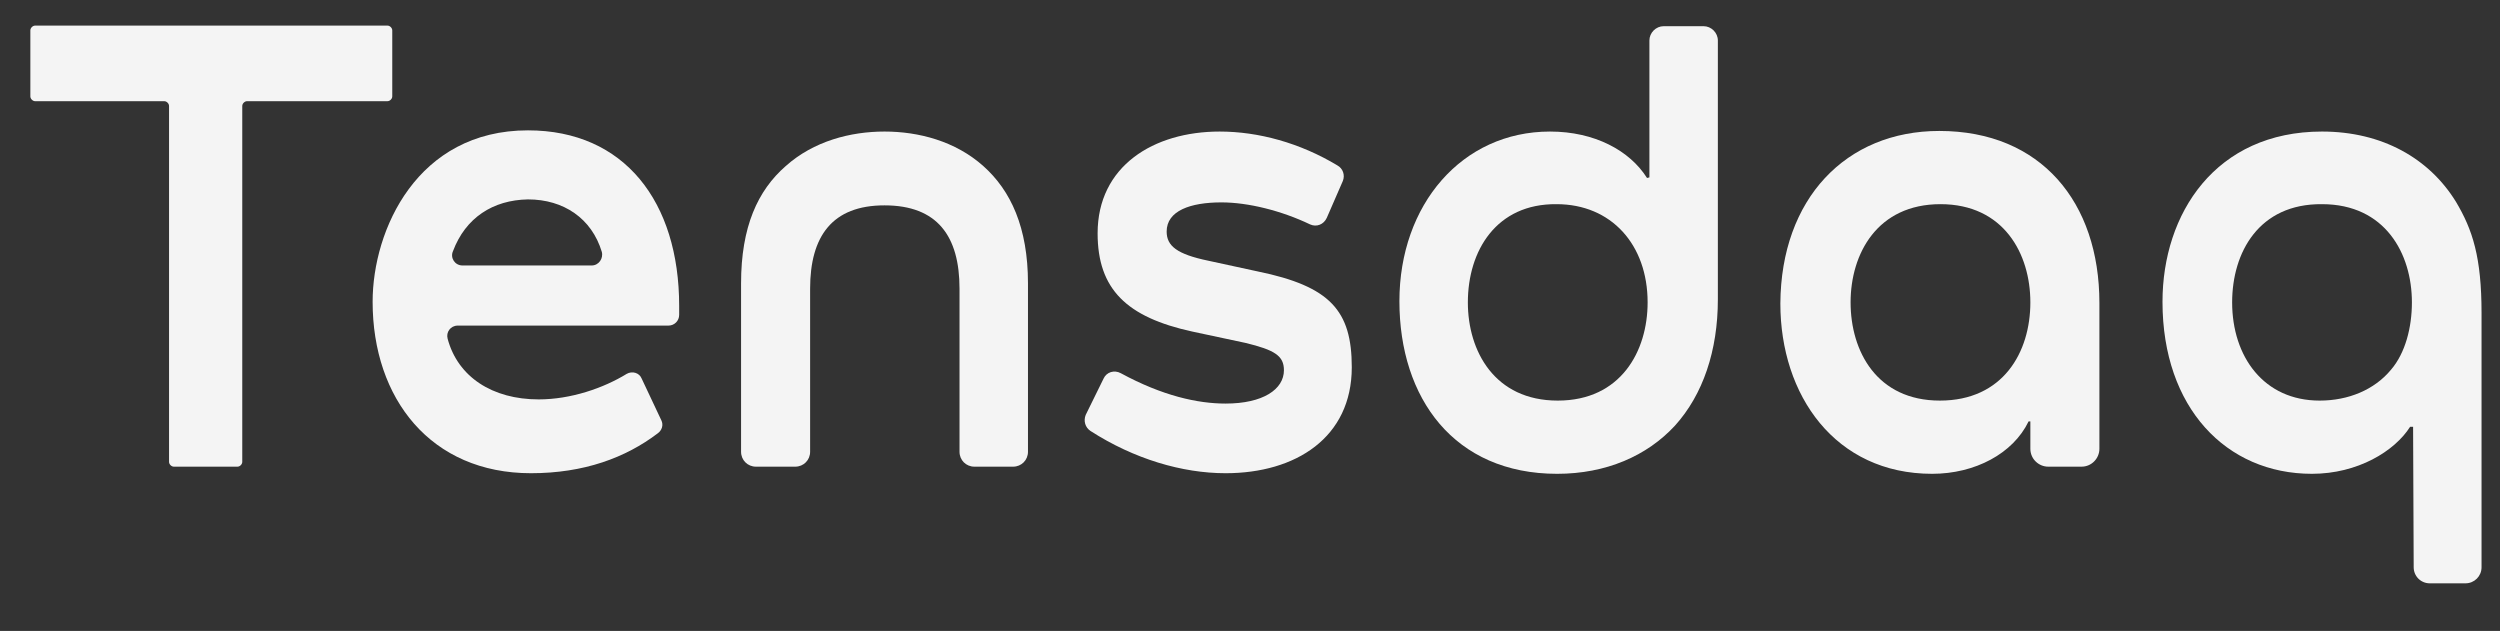 <?xml version="1.0" encoding="utf-8"?>
<svg version="1.1" id="图层_1" xmlns="http://www.w3.org/2000/svg" xmlns:xlink="http://www.w3.org/1999/xlink"
viewBox="74 357 420 106" xml:space="preserve">
<rect x="74" y="357" width="420" height="106" fill="#333333" stroke="none"/>
<style type="text/css">
.st0{fill:url(#SVGID_1_);}
.st1{fill:url(#SVGID_00000022554636404037995990000010296415524174833043_);}
.st2{fill:url(#SVGID_00000065787564519219431070000015295176686398717102_);}
.st3{fill:url(#SVGID_00000087379052077347095190000011884112674710485181_);}
.st4{fill:url(#SVGID_00000055694082500588312130000007056832275501735315_);}
.st5{fill:url(#SVGID_00000152971424554160679330000008160116508391759541_);}
.st6{fill:url(#SVGID_00000148635285537655860740000011579092313481375875_);}
.st7{fill:#F4F4F4;}
.st8{fill:#FFFFFF;}
.st9{fill:url(#SVGID_00000083810797289112507670000005792750766986304944_);}
.st10{fill:url(#SVGID_00000013182906248742700380000009126377617618040720_);}
.st11{fill:url(#SVGID_00000041267715104678753780000000644874664136343986_);}
.st12{fill:url(#SVGID_00000096769982970501961100000005285314016067616416_);}
.st13{fill:url(#SVGID_00000059307853318974090670000009742432334351841453_);}
.st14{fill:url(#SVGID_00000091702009799545839180000017702930862525188532_);}
.st15{fill:url(#SVGID_00000021078120972765642760000011876062778804180871_);}
.st16{fill:url(#SVGID_00000071540993455235488460000009029270957419826562_);}
</style>
<g>
<path class="st7" d="M139.9,362.1v11.1c0,0.4-0.4,0.8-0.8,0.8h-23.6c-0.4,0-0.8,0.4-0.8,0.8v59.8c0,0.4-0.4,0.8-0.8,0.8h-10.7
c-0.4,0-0.8-0.4-0.8-0.8v-59.8c0-0.4-0.4-0.8-0.8-0.8H79.9c-0.4,0-0.8-0.4-0.8-0.8v-11.1c0-0.4,0.4-0.8,0.8-0.8h59.2
C139.5,361.3,139.9,361.7,139.9,362.1z"/>
<path class="st7" d="M185.1,427.6c0.4,0.8,0.1,1.7-0.6,2.2c-5.4,4.1-12.4,6.7-21.3,6.7c-16.8,0-26.6-12.5-26.6-28.8
c0-12.1,7.5-28.8,26.1-28.8c16.2,0,25.4,12,25.4,29.5v1.5c0,1-0.8,1.8-1.8,1.8h-35.4c-1.2,0-2,1.1-1.7,2.2
c1.7,6.4,7.5,10.2,15.3,10.2c5.4,0,10.9-1.9,14.8-4.3c0.9-0.5,2.1-0.2,2.5,0.8L185.1,427.6z M151.7,401.6h21.7c1.2,0,2-1.2,1.7-2.3
c-1.7-5.6-6.4-8.8-12.4-8.8c-5.9,0.1-10.5,3.1-12.6,8.7C149.6,400.3,150.4,401.6,151.7,401.6z"/>
<path class="st7" d="M210.1,405.5v27.4c0,1.4-1.1,2.5-2.5,2.5H201c-1.4,0-2.5-1.1-2.5-2.5v-28.3c0-9.5,2.8-15.6,7.5-19.7
c4.7-4.2,10.9-5.8,16.6-5.8s11.9,1.6,16.6,5.8c4.6,4.1,7.5,10.3,7.5,19.7v28.3c0,1.4-1.1,2.5-2.5,2.5h-6.5c-1.4,0-2.5-1.1-2.5-2.5
v-27.4c0-8.8-3.7-14-12.6-14C213.8,391.5,210.1,396.7,210.1,405.5z"/>
<path class="st7" d="M279.9,436.5c-7.3,0-15.4-2.4-22.7-7.1c-0.9-0.6-1.2-1.7-0.8-2.7l3-6.1c0.5-1.1,1.8-1.5,2.9-0.9
c7,3.8,12.9,5.1,17.6,5.1c6.3,0,9.8-2.4,9.8-5.6c0-2.4-1.5-3.4-6.5-4.6l-8.9-1.9c-11-2.4-15.9-7.1-15.9-16.5
c0-11.3,9.4-17.1,20.5-17.1c6.5,0,13.5,1.9,19.8,5.7c0.9,0.5,1.3,1.6,0.9,2.6l-2.7,6.2c-0.5,1.1-1.7,1.6-2.8,1.1
c-4.8-2.3-10.4-3.7-14.9-3.7c-5.2,0-9.2,1.4-9.2,4.9c0,2.4,1.7,3.8,7,4.9l8.3,1.8c12.2,2.5,15.8,6.6,15.8,16.1
C301.1,430.5,291.7,436.5,279.9,436.5z"/>
<path class="st7" d="M351.1,386.8v-23c0-1.3,1.1-2.4,2.4-2.4h6.7c1.3,0,2.4,1.1,2.4,2.4v43.5c0,8.6-2.5,16-7.2,21.2
c-4.7,5.1-11.6,8.1-19.8,8.1c-17.3,0-26.5-12.7-26.5-29c0-16.2,10.5-28.5,25.3-28.5c7.5,0,13.4,3.2,16.3,7.8L351.1,386.8
L351.1,386.8z M320.6,407.8c0,8.2,4.5,16.5,15.1,16.5s15.1-8.3,15.1-16.5c0-9.7-6.1-16.5-15.3-16.5
C325.4,391.2,320.6,399.1,320.6,407.8z"/>
<path class="st7" d="M399.8,379c17.1,0,26.9,12,26.9,28.9v24.5c0,1.6-1.3,3-3,3h-5.6c-1.6,0-3-1.3-3-3v-4.6h-0.3
c-2.6,5.4-9,8.8-16.2,8.8c-16.3,0-25.5-13.2-25.5-28.6C373.2,390.4,384.1,379,399.8,379z M399.9,424.3c10.6,0,15.2-8.1,15.2-16.5
c0-8.2-4.5-16.5-15.1-16.5s-15.1,8.3-15.1,16.5S389.3,424.3,399.9,424.3z"/>
<path class="st7" d="M479.4,428.7h-0.5c-2.6,4.1-8.8,7.9-16.5,7.9c-14.4,0-25.1-11.1-25.1-28.9c0-14.8,8.9-28.6,26.8-28.6
c10.1,0,18,4.5,22.5,11.8c2.8,4.7,4.3,9.3,4.3,18.7v42.7c0,1.5-1.2,2.7-2.7,2.7h-6c-1.5,0-2.7-1.2-2.7-2.7L479.4,428.7L479.4,428.7
z M449,407.8c0,9.1,5.3,16.5,14.7,16.5c4.8,0,9.2-1.8,12-5.2c2.4-2.8,3.5-7.1,3.5-11.3c0-8.2-4.5-16.5-15.1-16.5
C453.5,391.2,449,399.4,449,407.8z"/>
</g>
</svg>